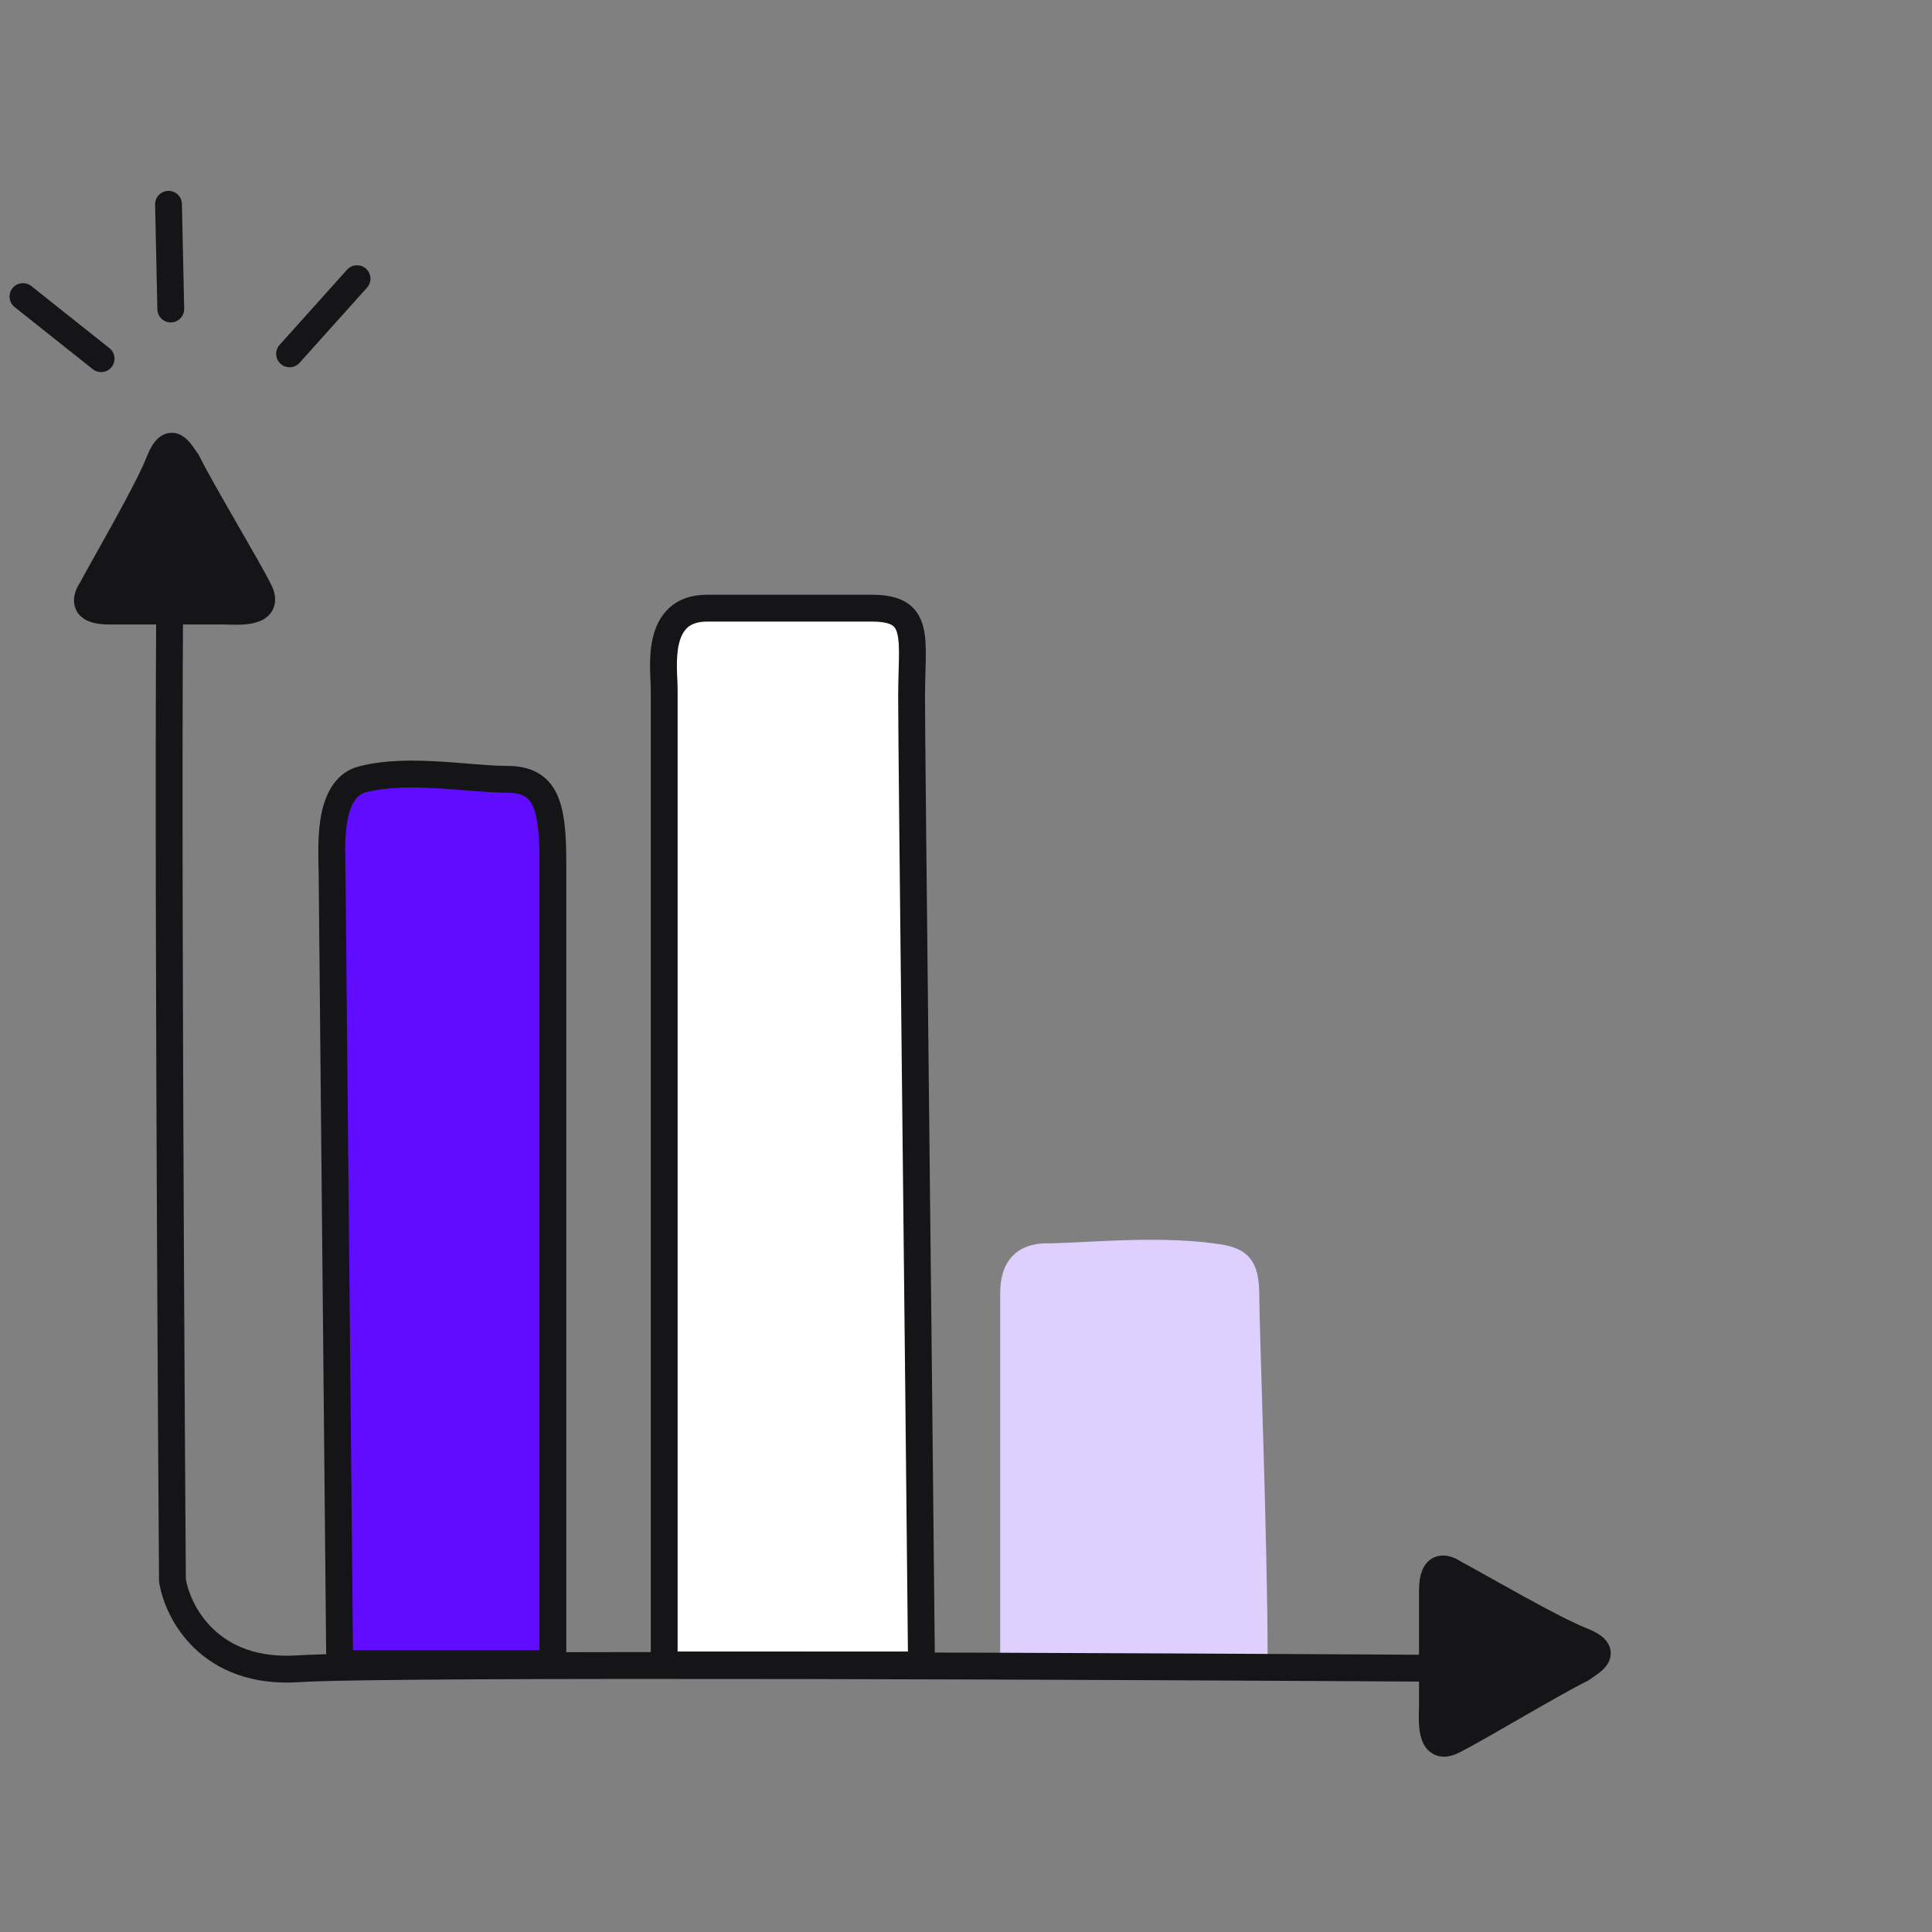 <svg width="72" height="72" viewBox="0 0 72 72" fill="none" xmlns="http://www.w3.org/2000/svg">
<rect x="0" y="0" width="72" height="72" fill="#808080" stroke="none"/>
<path d="M8.346 22.773H4.062C2.969 22.773 3.244 22.218 3.426 21.94C3.973 20.921 5.493 18.327 5.93 17.215C6.367 16.104 6.706 16.845 6.979 17.215C7.526 18.327 9.229 21.137 9.666 22.026C10.103 22.916 8.802 22.773 8.346 22.773Z" fill="#151417" stroke="#151417"/>
<path d="M53.383 63.559L53.383 59.275C53.383 58.182 53.939 58.457 54.217 58.64C55.236 59.186 57.83 60.706 58.941 61.143C60.053 61.58 59.312 61.919 58.941 62.193C57.83 62.739 55.019 64.442 54.13 64.879C53.241 65.316 53.383 64.015 53.383 63.559Z" fill="#151417" stroke="#151417"/>
<path d="M12.376 32.586L12.659 62H20.604V32.143C20.604 30.017 20.348 29.043 18.902 29.043C17.483 29.043 15.213 28.6 13.511 29.043C12.155 29.396 12.376 31.7 12.376 32.586Z" fill="#600DFF"/>
<path d="M12.659 62L12.159 62.005L12.164 62.5H12.659V62ZM12.376 32.586H11.876L11.876 32.59L12.376 32.586ZM13.511 29.043L13.637 29.527L13.511 29.043ZM18.902 29.043L18.902 29.543L18.902 29.043ZM20.604 62V62.5H21.104V62H20.604ZM13.159 61.995L12.876 32.581L11.876 32.59L12.159 62.005L13.159 61.995ZM12.876 32.586C12.876 32.093 12.822 31.371 12.929 30.692C13.039 29.988 13.275 29.621 13.637 29.527L13.385 28.559C12.39 28.818 12.059 29.779 11.941 30.537C11.818 31.319 11.876 32.193 11.876 32.586H12.876ZM13.637 29.527C14.408 29.326 15.335 29.321 16.284 29.376C17.189 29.428 18.178 29.543 18.902 29.543L18.902 28.543C18.206 28.543 17.351 28.436 16.341 28.378C15.375 28.322 14.316 28.317 13.385 28.559L13.637 29.527ZM18.902 29.543C19.211 29.543 19.407 29.595 19.538 29.667C19.66 29.734 19.761 29.837 19.845 30.012C20.033 30.404 20.104 31.067 20.104 32.143H21.104C21.104 31.093 21.047 30.206 20.746 29.579C20.585 29.245 20.351 28.972 20.018 28.79C19.694 28.612 19.316 28.543 18.902 28.543L18.902 29.543ZM20.104 32.143V62H21.104V32.143H20.104ZM20.604 61.5H12.659V62.5H20.604V61.5Z" fill="#151417"/>
<path d="M24.753 25.676V62.048H34.341C34.234 50.756 33.972 28.112 33.972 25.989C33.972 23.773 34.341 22.666 32.497 22.665C30.653 22.665 27.201 22.665 26.351 22.665C24.384 22.665 24.753 24.924 24.753 25.676Z" fill="white"/>
<path d="M24.753 62.048H24.253V62.548H24.753V62.048ZM26.351 22.665L26.351 23.165L26.351 22.665ZM32.497 22.665L32.497 22.165L32.497 22.665ZM34.341 62.048V62.548H34.846L34.841 62.044L34.341 62.048ZM25.253 62.048V25.676H24.253V62.048H25.253ZM25.253 25.676C25.253 25.568 25.247 25.436 25.241 25.308C25.234 25.174 25.228 25.032 25.226 24.882C25.222 24.58 25.238 24.274 25.301 24.002C25.365 23.73 25.468 23.529 25.611 23.397C25.744 23.273 25.961 23.165 26.351 23.165L26.351 22.165C25.757 22.165 25.283 22.338 24.932 22.662C24.591 22.977 24.418 23.388 24.328 23.775C24.237 24.161 24.222 24.561 24.226 24.894C24.228 25.063 24.235 25.22 24.242 25.354C24.248 25.493 24.253 25.597 24.253 25.676H25.253ZM26.351 23.165C27.201 23.165 30.653 23.165 32.497 23.165L32.497 22.165C30.654 22.165 27.2 22.165 26.351 22.165L26.351 23.165ZM32.497 23.165C32.921 23.165 33.134 23.231 33.243 23.299C33.328 23.351 33.394 23.431 33.441 23.617C33.493 23.825 33.507 24.113 33.501 24.528C33.496 24.913 33.472 25.438 33.472 25.989H34.472C34.472 25.432 34.495 24.987 34.501 24.542C34.507 24.126 34.498 23.721 34.411 23.375C34.319 23.008 34.132 22.672 33.768 22.447C33.428 22.238 32.996 22.165 32.497 22.165L32.497 23.165ZM33.472 25.989C33.472 28.115 33.734 50.765 33.841 62.053L34.841 62.044C34.734 50.746 34.472 28.109 34.472 25.989H33.472ZM34.341 61.548H24.753V62.548H34.341V61.548Z" fill="#151417"/>
<path d="M37.774 48.316V61.647H46.74C46.74 57.697 46.431 49.501 46.431 48.316C46.431 47.108 46.122 46.962 45.194 46.835C43.03 46.539 40.286 46.835 39.011 46.835C37.774 46.835 37.774 47.822 37.774 48.316Z" fill="#DFCFFF"/>
<path d="M37.774 61.647H37.274V62.147H37.774V61.647ZM39.011 46.835L39.011 46.335L39.011 46.835ZM45.194 46.835L45.262 46.34L45.194 46.835ZM46.74 61.647V62.147H47.24V61.647H46.74ZM38.274 61.647V48.316H37.274V61.647H38.274ZM38.274 48.316C38.274 48.051 38.283 47.801 38.376 47.614C38.416 47.535 38.468 47.475 38.546 47.43C38.627 47.383 38.768 47.335 39.011 47.335L39.011 46.335C38.636 46.335 38.313 46.41 38.046 46.564C37.776 46.719 37.597 46.937 37.482 47.166C37.266 47.597 37.274 48.088 37.274 48.316H38.274ZM39.011 47.335C39.654 47.335 40.707 47.259 41.786 47.224C42.895 47.187 44.088 47.188 45.127 47.33L45.262 46.34C44.137 46.186 42.875 46.187 41.753 46.224C40.599 46.263 39.642 46.335 39.011 46.335L39.011 47.335ZM45.127 47.33C45.622 47.398 45.745 47.458 45.798 47.514C45.843 47.562 45.931 47.713 45.931 48.316H46.931C46.931 47.711 46.864 47.185 46.523 46.826C46.19 46.475 45.694 46.399 45.262 46.34L45.127 47.33ZM45.931 48.316C45.931 48.918 46.009 51.278 46.086 53.959C46.163 56.651 46.24 59.68 46.24 61.647H47.24C47.24 59.663 47.163 56.62 47.086 53.93C47.008 51.229 46.931 48.899 46.931 48.316H45.931ZM46.74 61.147H37.774V62.147H46.74V61.147Z" fill="#DFCFFF"/>
<path d="M6.426 58.885L5.926 58.889L5.926 58.925L5.931 58.961L6.426 58.885ZM5.941 18.001C5.922 18.074 5.913 18.167 5.908 18.239C5.901 18.324 5.894 18.432 5.889 18.558C5.877 18.811 5.867 19.154 5.859 19.575C5.841 20.417 5.828 21.586 5.82 23.001C5.802 25.833 5.8 29.663 5.808 33.878C5.824 42.307 5.88 52.278 5.926 58.889L6.926 58.882C6.88 52.272 6.824 42.303 6.808 33.876C6.8 29.662 6.802 25.835 6.82 23.008C6.828 21.593 6.841 20.431 6.858 19.595C6.867 19.177 6.877 18.844 6.888 18.603C6.893 18.482 6.899 18.388 6.904 18.32C6.911 18.239 6.915 18.226 6.911 18.244L5.941 18.001ZM5.931 58.961C6.038 59.652 6.427 60.639 7.252 61.429C8.093 62.234 9.359 62.808 11.149 62.689L11.083 61.691C9.562 61.792 8.574 61.311 7.944 60.707C7.298 60.088 6.997 59.311 6.92 58.809L5.931 58.961ZM11.149 62.689C14.436 62.47 42.639 62.598 56.36 62.69L56.367 61.69C42.682 61.599 14.418 61.469 11.083 61.691L11.149 62.689Z" fill="#151417"/>
<path d="M3.768 13.367L0.856 11.052" stroke="#151417" stroke-linecap="round"/>
<path d="M6.364 11.516L6.28 7.613" stroke="#151417" stroke-linecap="round"/>
<path d="M10.792 13.187L13.306 10.385" stroke="#151417" stroke-linecap="round"/>
</svg>
